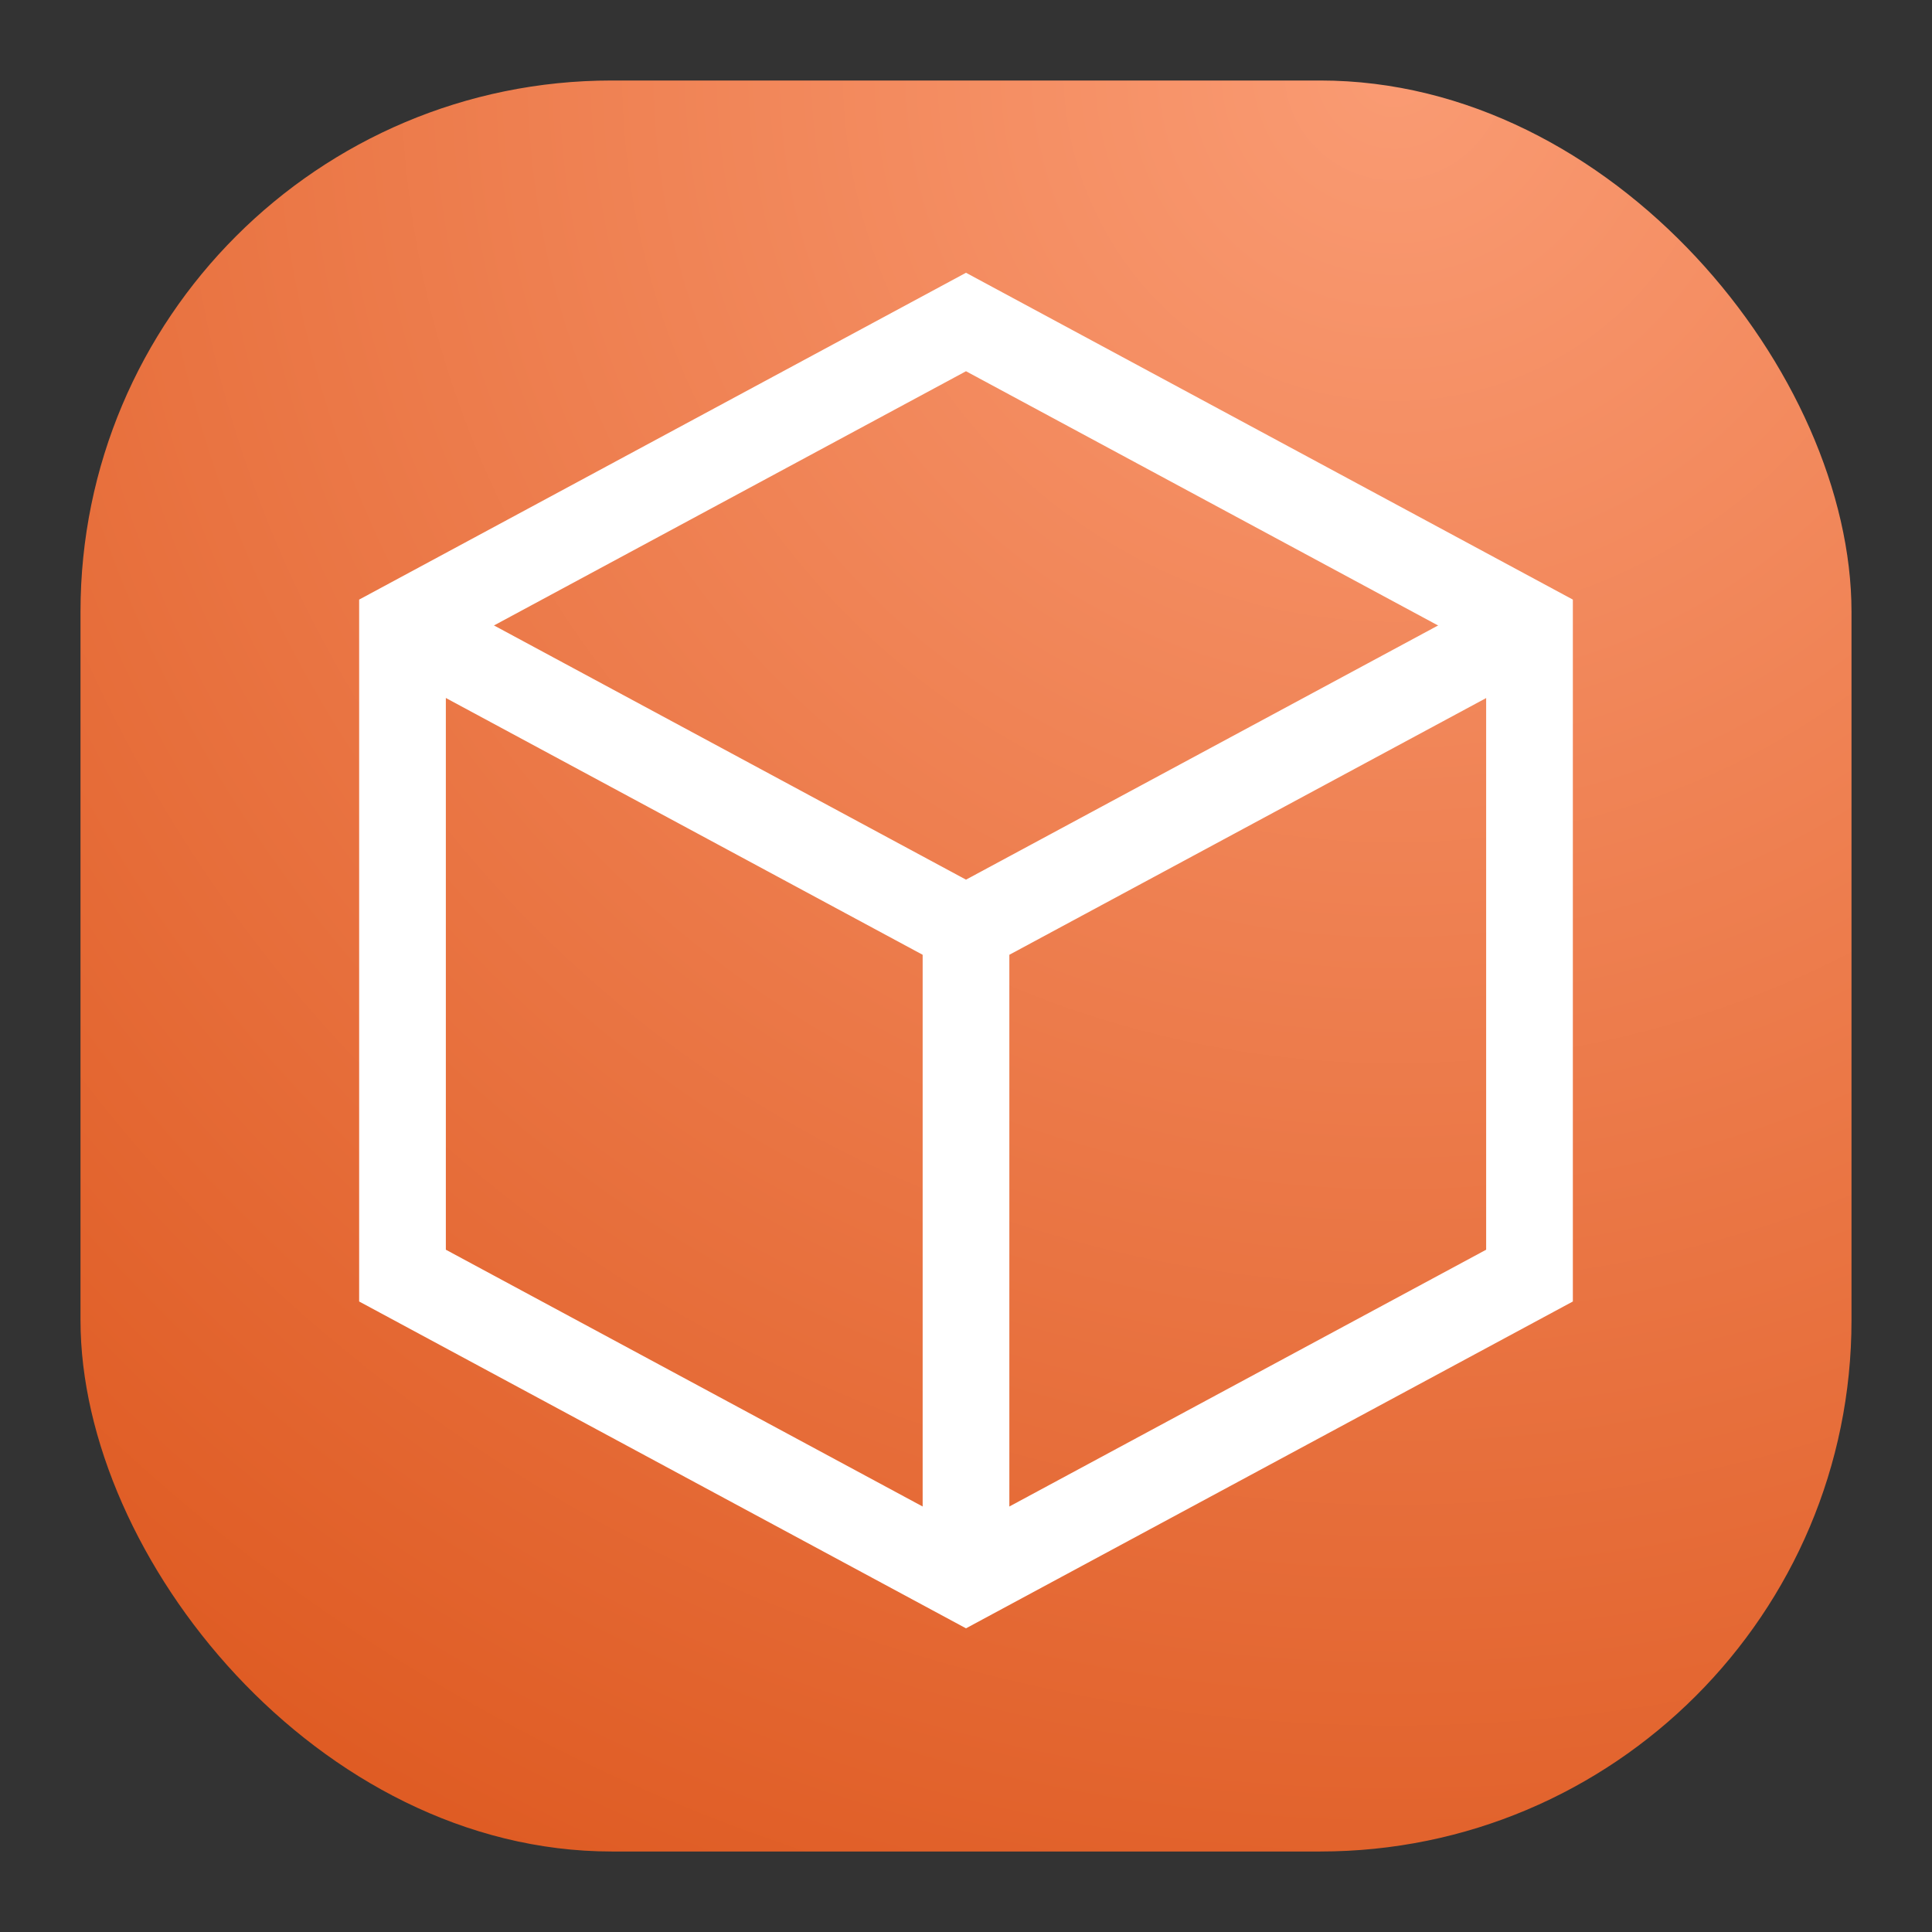 <svg xmlns="http://www.w3.org/2000/svg" width="24" height="24" fill="none"><rect width="100%" height="100%" fill="#333333" stroke="none"/><rect width="22" height="22" x="1" y="1" fill="url(#a)" rx="6.6"/><path stroke="#fff" stroke-width="1.077" d="M5 7.77 12 4l7 3.77v8.076l-7 3.77-7-3.77V7.77Z"/><path stroke="#fff" stroke-width="1.077" d="m19 7.77-7 3.769-7-3.77M12 11v8.615"/><defs><radialGradient id="a" cx="0" cy="0" r="1" gradientTransform="rotate(116.565 8.441 5.908) scale(24.597)" gradientUnits="userSpaceOnUse"><stop stop-color="#FA9B73"/><stop offset="1" stop-color="#DF5C24"/></radialGradient></defs></svg>